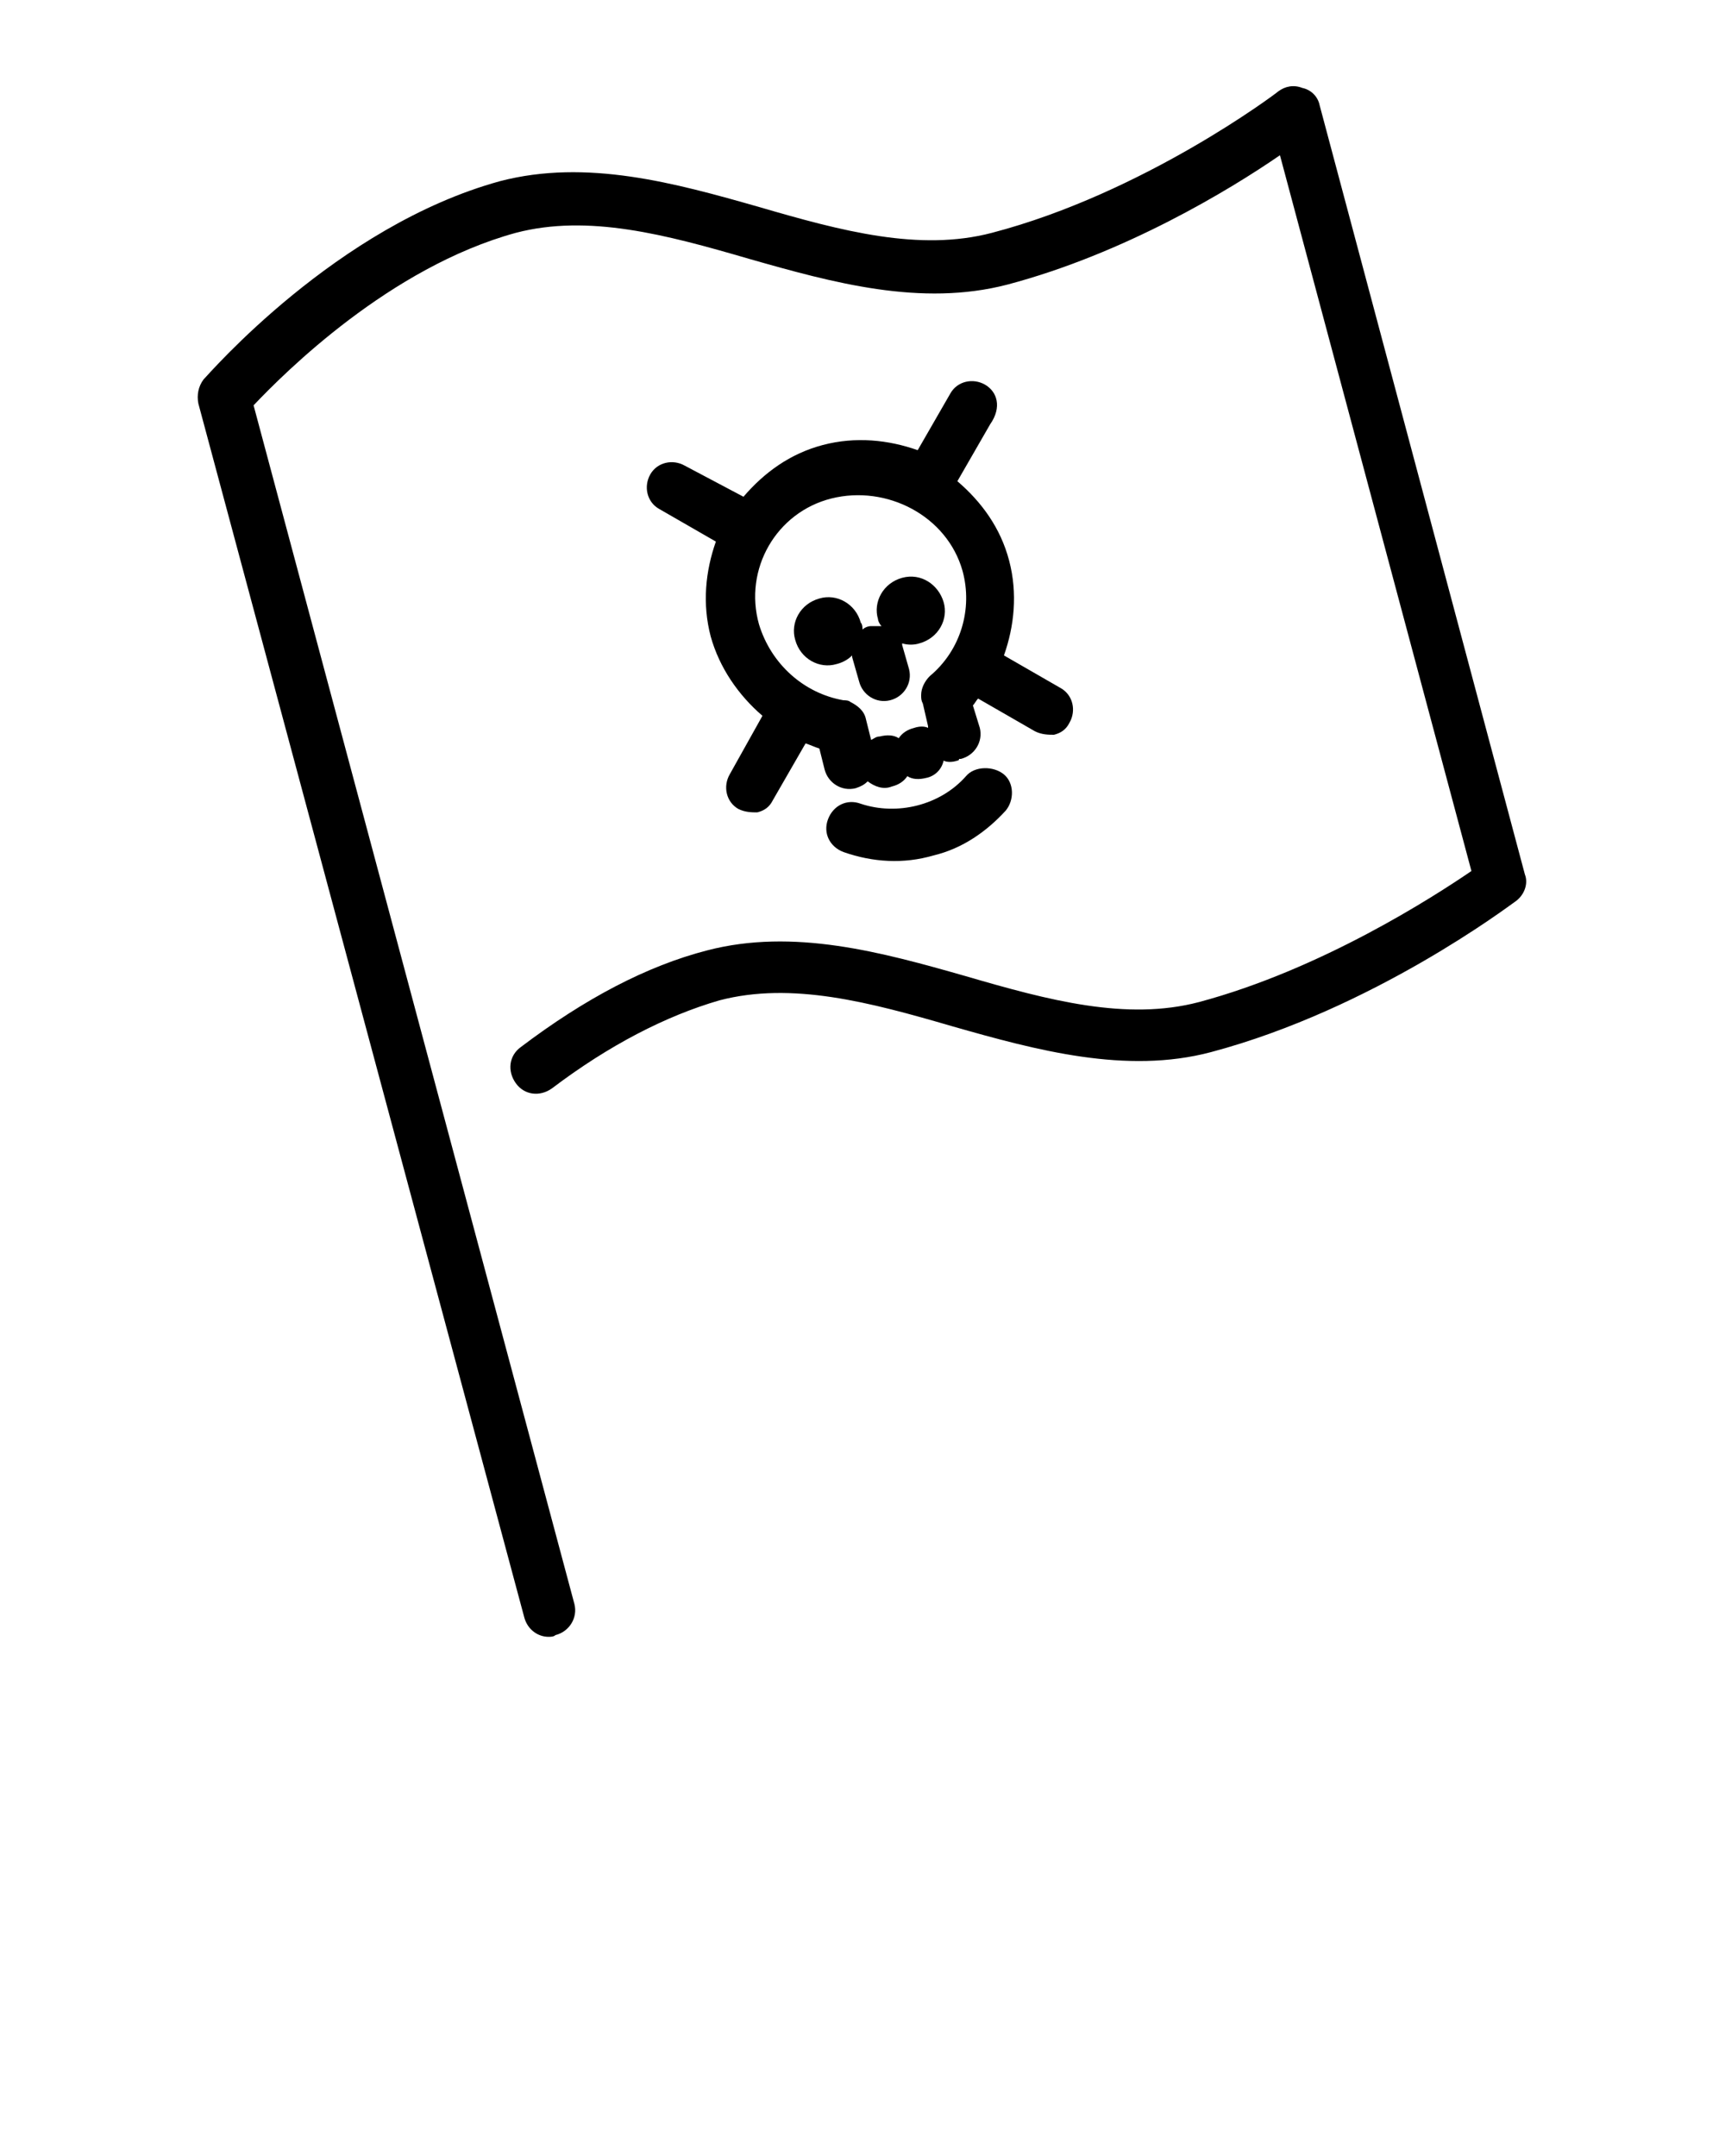 <svg xmlns="http://www.w3.org/2000/svg" xmlns:xlink="http://www.w3.org/1999/xlink" version="1.1" x="0px" y="0px" viewBox="0 0 100 125" style="enable-background:new 0 0 100 100;" xml:space="preserve"><g><path d="M88.4,50.7L76.5,6.1c-0.1-0.5-0.5-0.9-1-1c-0.5-0.2-1-0.1-1.4,0.2c-0.1,0.1-7.8,5.9-16.6,8.2c-4.2,1.1-8.7-0.1-13.5-1.5   c-4.9-1.4-10-2.8-15-1.5c-9.5,2.6-16.9,11.2-17.2,11.5c-0.3,0.4-0.4,0.9-0.3,1.4l18.9,70.4c0.2,0.7,0.8,1.1,1.4,1.1   c0.1,0,0.3,0,0.4-0.1c0.8-0.2,1.3-1,1.1-1.8L14.7,23.5c1.8-1.9,7.9-8,15.2-10c4.2-1.1,8.7,0.1,13.5,1.5c4.9,1.4,10,2.8,15,1.5   c6.8-1.8,12.9-5.5,15.8-7.5l11.1,41.5c-2.2,1.5-8.7,5.7-15.8,7.6c-4.2,1.1-8.7-0.1-13.5-1.5c-4.9-1.4-10-2.8-15-1.5   c-3.5,0.9-7.1,2.8-10.8,5.6c-0.7,0.5-0.8,1.4-0.3,2.1c0.5,0.7,1.4,0.8,2.1,0.3c3.3-2.5,6.6-4.2,9.7-5.1c4.2-1.1,8.7,0.1,13.5,1.5   c4.9,1.4,10.1,2.8,15,1.5c9.4-2.5,17.3-8.5,17.6-8.7C88.4,51.9,88.6,51.2,88.4,50.7z"/><path d="M57.1,22.3c-0.7-0.4-1.6-0.2-2,0.5l-1.9,3.3c-1.7-0.6-3.6-0.8-5.5-0.3c-1.9,0.5-3.4,1.6-4.6,3L39.7,27   c-0.7-0.4-1.6-0.2-2,0.5c-0.4,0.7-0.2,1.6,0.5,2l3.3,1.9c-0.6,1.7-0.8,3.6-0.3,5.5c0.5,1.8,1.6,3.4,3,4.6l-1.9,3.4   c-0.4,0.7-0.2,1.6,0.5,2c0.4,0.2,0.8,0.2,1.1,0.2c0.4-0.1,0.7-0.3,0.9-0.7l1.9-3.3c0.3,0.1,0.5,0.2,0.8,0.3l0.3,1.2   c0.2,0.8,1,1.3,1.8,1.1c0.3-0.1,0.5-0.2,0.7-0.4c0.4,0.3,0.9,0.5,1.4,0.3c0.4-0.1,0.7-0.3,0.9-0.6c0.3,0.2,0.7,0.2,1.1,0.1   c0.5-0.1,0.9-0.5,1-1c0.2,0.1,0.5,0.1,0.8,0c0,0,0.1,0,0.1-0.1c0,0,0.1,0,0.1,0c0.8-0.2,1.3-1,1.1-1.8l-0.4-1.3   c0.1-0.1,0.2-0.3,0.3-0.4l3.3,1.9c0.4,0.2,0.8,0.2,1.1,0.2c0.4-0.1,0.7-0.3,0.9-0.7c0.4-0.7,0.2-1.6-0.5-2l-3.3-1.9   c0.6-1.7,0.8-3.6,0.3-5.5c-0.5-1.9-1.6-3.4-3-4.6l1.9-3.3C58.1,23.6,57.8,22.7,57.1,22.3z M55.8,33.1c0.6,2.2-0.1,4.6-1.9,6.1   c-0.3,0.3-0.5,0.7-0.5,1.1c0,0.2,0,0.3,0.1,0.5l0.3,1.3c0,0,0,0.1,0,0.1c-0.2-0.1-0.5-0.1-0.8,0c-0.4,0.1-0.7,0.3-0.9,0.6   c-0.3-0.2-0.7-0.2-1.1-0.1c-0.2,0-0.3,0.1-0.5,0.2l-0.3-1.2c-0.1-0.5-0.5-0.8-0.9-1c-0.1-0.1-0.3-0.1-0.4-0.1   c-2.3-0.4-4.2-2.1-4.9-4.4c-0.9-3.2,1-6.5,4.2-7.3S54.9,29.9,55.8,33.1z"/><path d="M56,45c-1.5,1.7-4,2.3-6.1,1.6c-0.8-0.3-1.6,0.1-1.9,0.9c-0.3,0.8,0.1,1.6,0.9,1.9c1.7,0.6,3.5,0.7,5.2,0.2   c1.7-0.4,3.1-1.4,4.2-2.6c0.5-0.6,0.5-1.6-0.1-2.1S56.5,44.4,56,45z"/><path d="M52.3,33.5c-1.1,0.3-1.7,1.4-1.4,2.4c0,0.1,0.1,0.3,0.2,0.4c-0.2,0-0.4,0-0.6,0c-0.2,0-0.4,0.1-0.5,0.2   c0-0.1,0-0.3-0.1-0.4c-0.3-1.1-1.4-1.7-2.4-1.4c-1.1,0.3-1.7,1.4-1.4,2.4c0.3,1.1,1.4,1.7,2.4,1.4c0.4-0.1,0.7-0.3,0.9-0.5   c0,0,0,0.1,0,0.1l0.4,1.4c0.2,0.8,1,1.3,1.8,1.1c0.8-0.2,1.3-1,1.1-1.8l-0.4-1.4c0,0,0-0.1,0-0.1c0.3,0.1,0.7,0.1,1,0   c1.1-0.3,1.7-1.4,1.4-2.4S53.4,33.2,52.3,33.5z"/></g></svg>